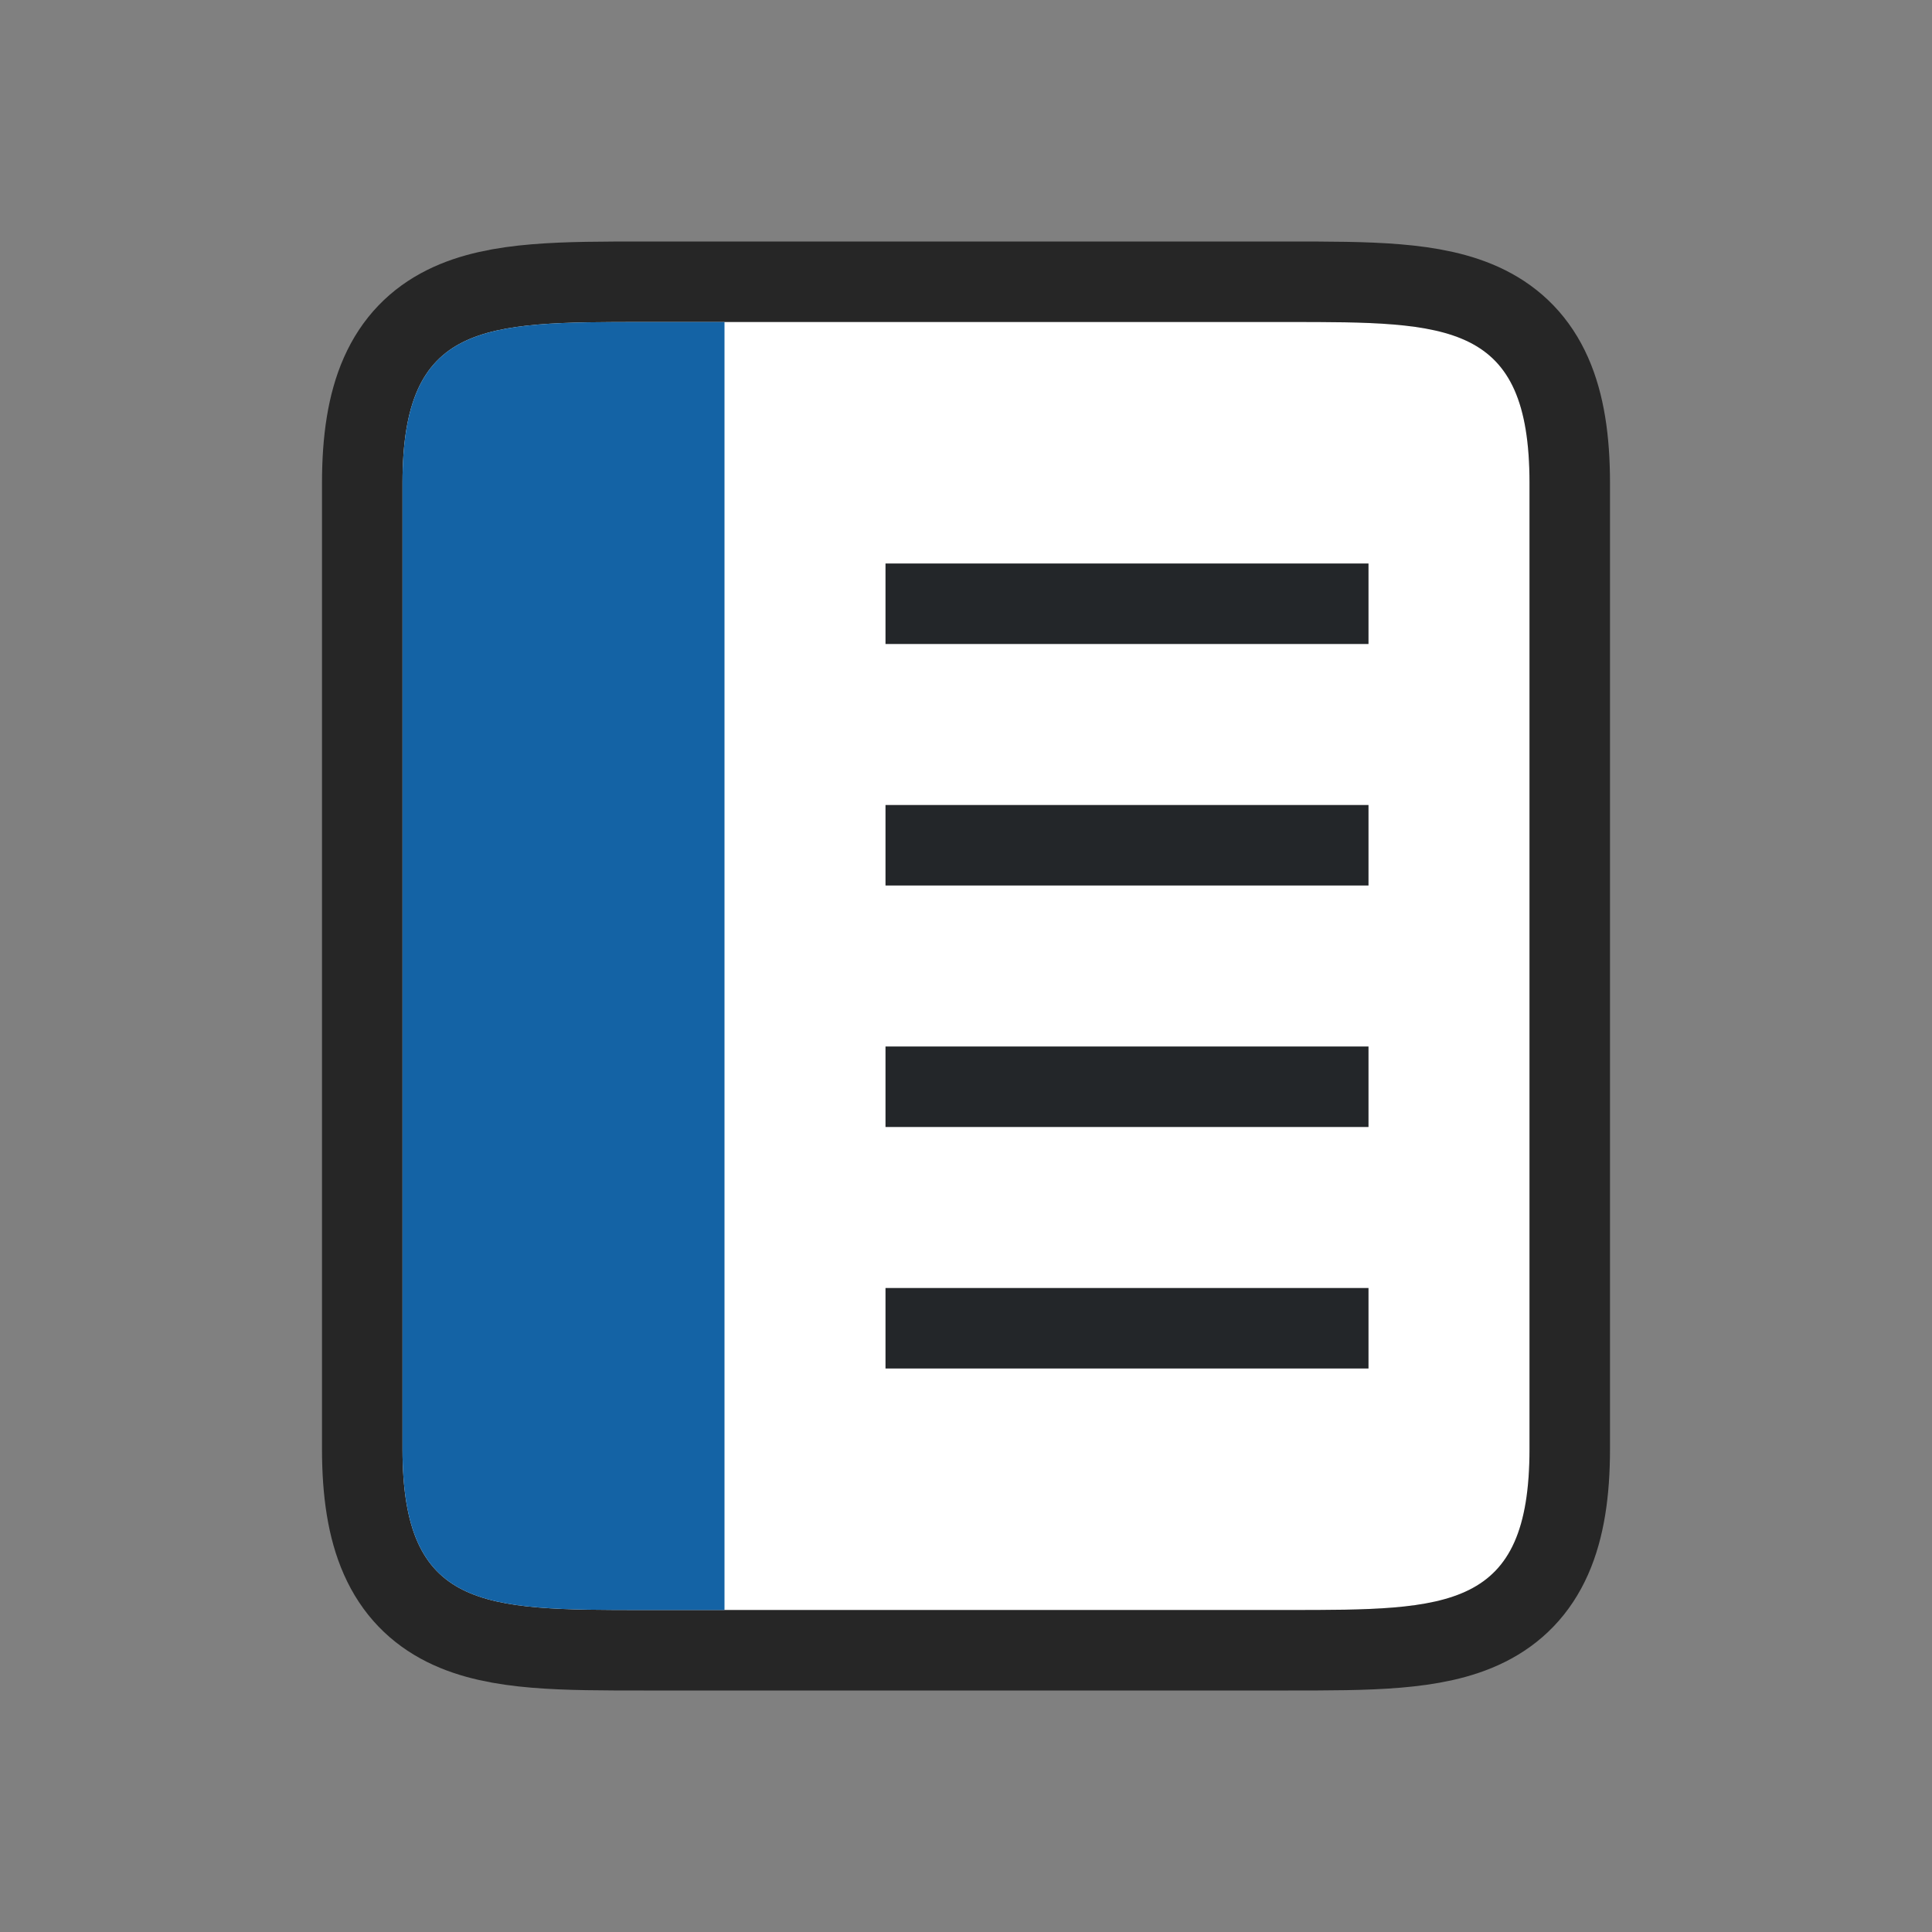 <svg xmlns="http://www.w3.org/2000/svg" height="24" width="24"><rect width="100%" height="100%" fill="#808080" stroke="none"/><path style="opacity:.7;fill:#000;stroke:#000;stroke-width:2;stroke-linejoin:round;stroke-miterlimit:4;stroke-dasharray:none" d="M8 4C6 4 5 4 5 6v12c0 2 1 2 3 2h8c2 0 3 0 3-2V6c0-2-1-2-3-2h-1z"/><path style="fill:#fff;fill-opacity:1" d="M8 4C6 4 5 4 5 6v12c0 2 1 2 3 2h8c2 0 3 0 3-2V6c0-2-1-2-3-2h-1z"/><path style="opacity:1;fill:#232629;fill-opacity:1;stroke:none;stroke-width:2.449;stroke-linejoin:round;stroke-miterlimit:4;stroke-dasharray:none;stroke-opacity:1" d="M11 16h6v1h-6zM11 13h6v1h-6zM11 10h6v1h-6z"/><path style="opacity:1;fill:#1463a5;fill-opacity:1;stroke:none;stroke-width:8;stroke-linejoin:round;stroke-miterlimit:4;stroke-dasharray:none;stroke-opacity:1" d="M5 6c0-2 1-2 3-2h1v16H8c-2 0-3 0-3-2z"/><path style="opacity:1;fill:#232629;fill-opacity:1;stroke:none;stroke-width:2.449;stroke-linejoin:round;stroke-miterlimit:4;stroke-dasharray:none;stroke-opacity:1" d="M11 7h6v1h-6z"/></svg>